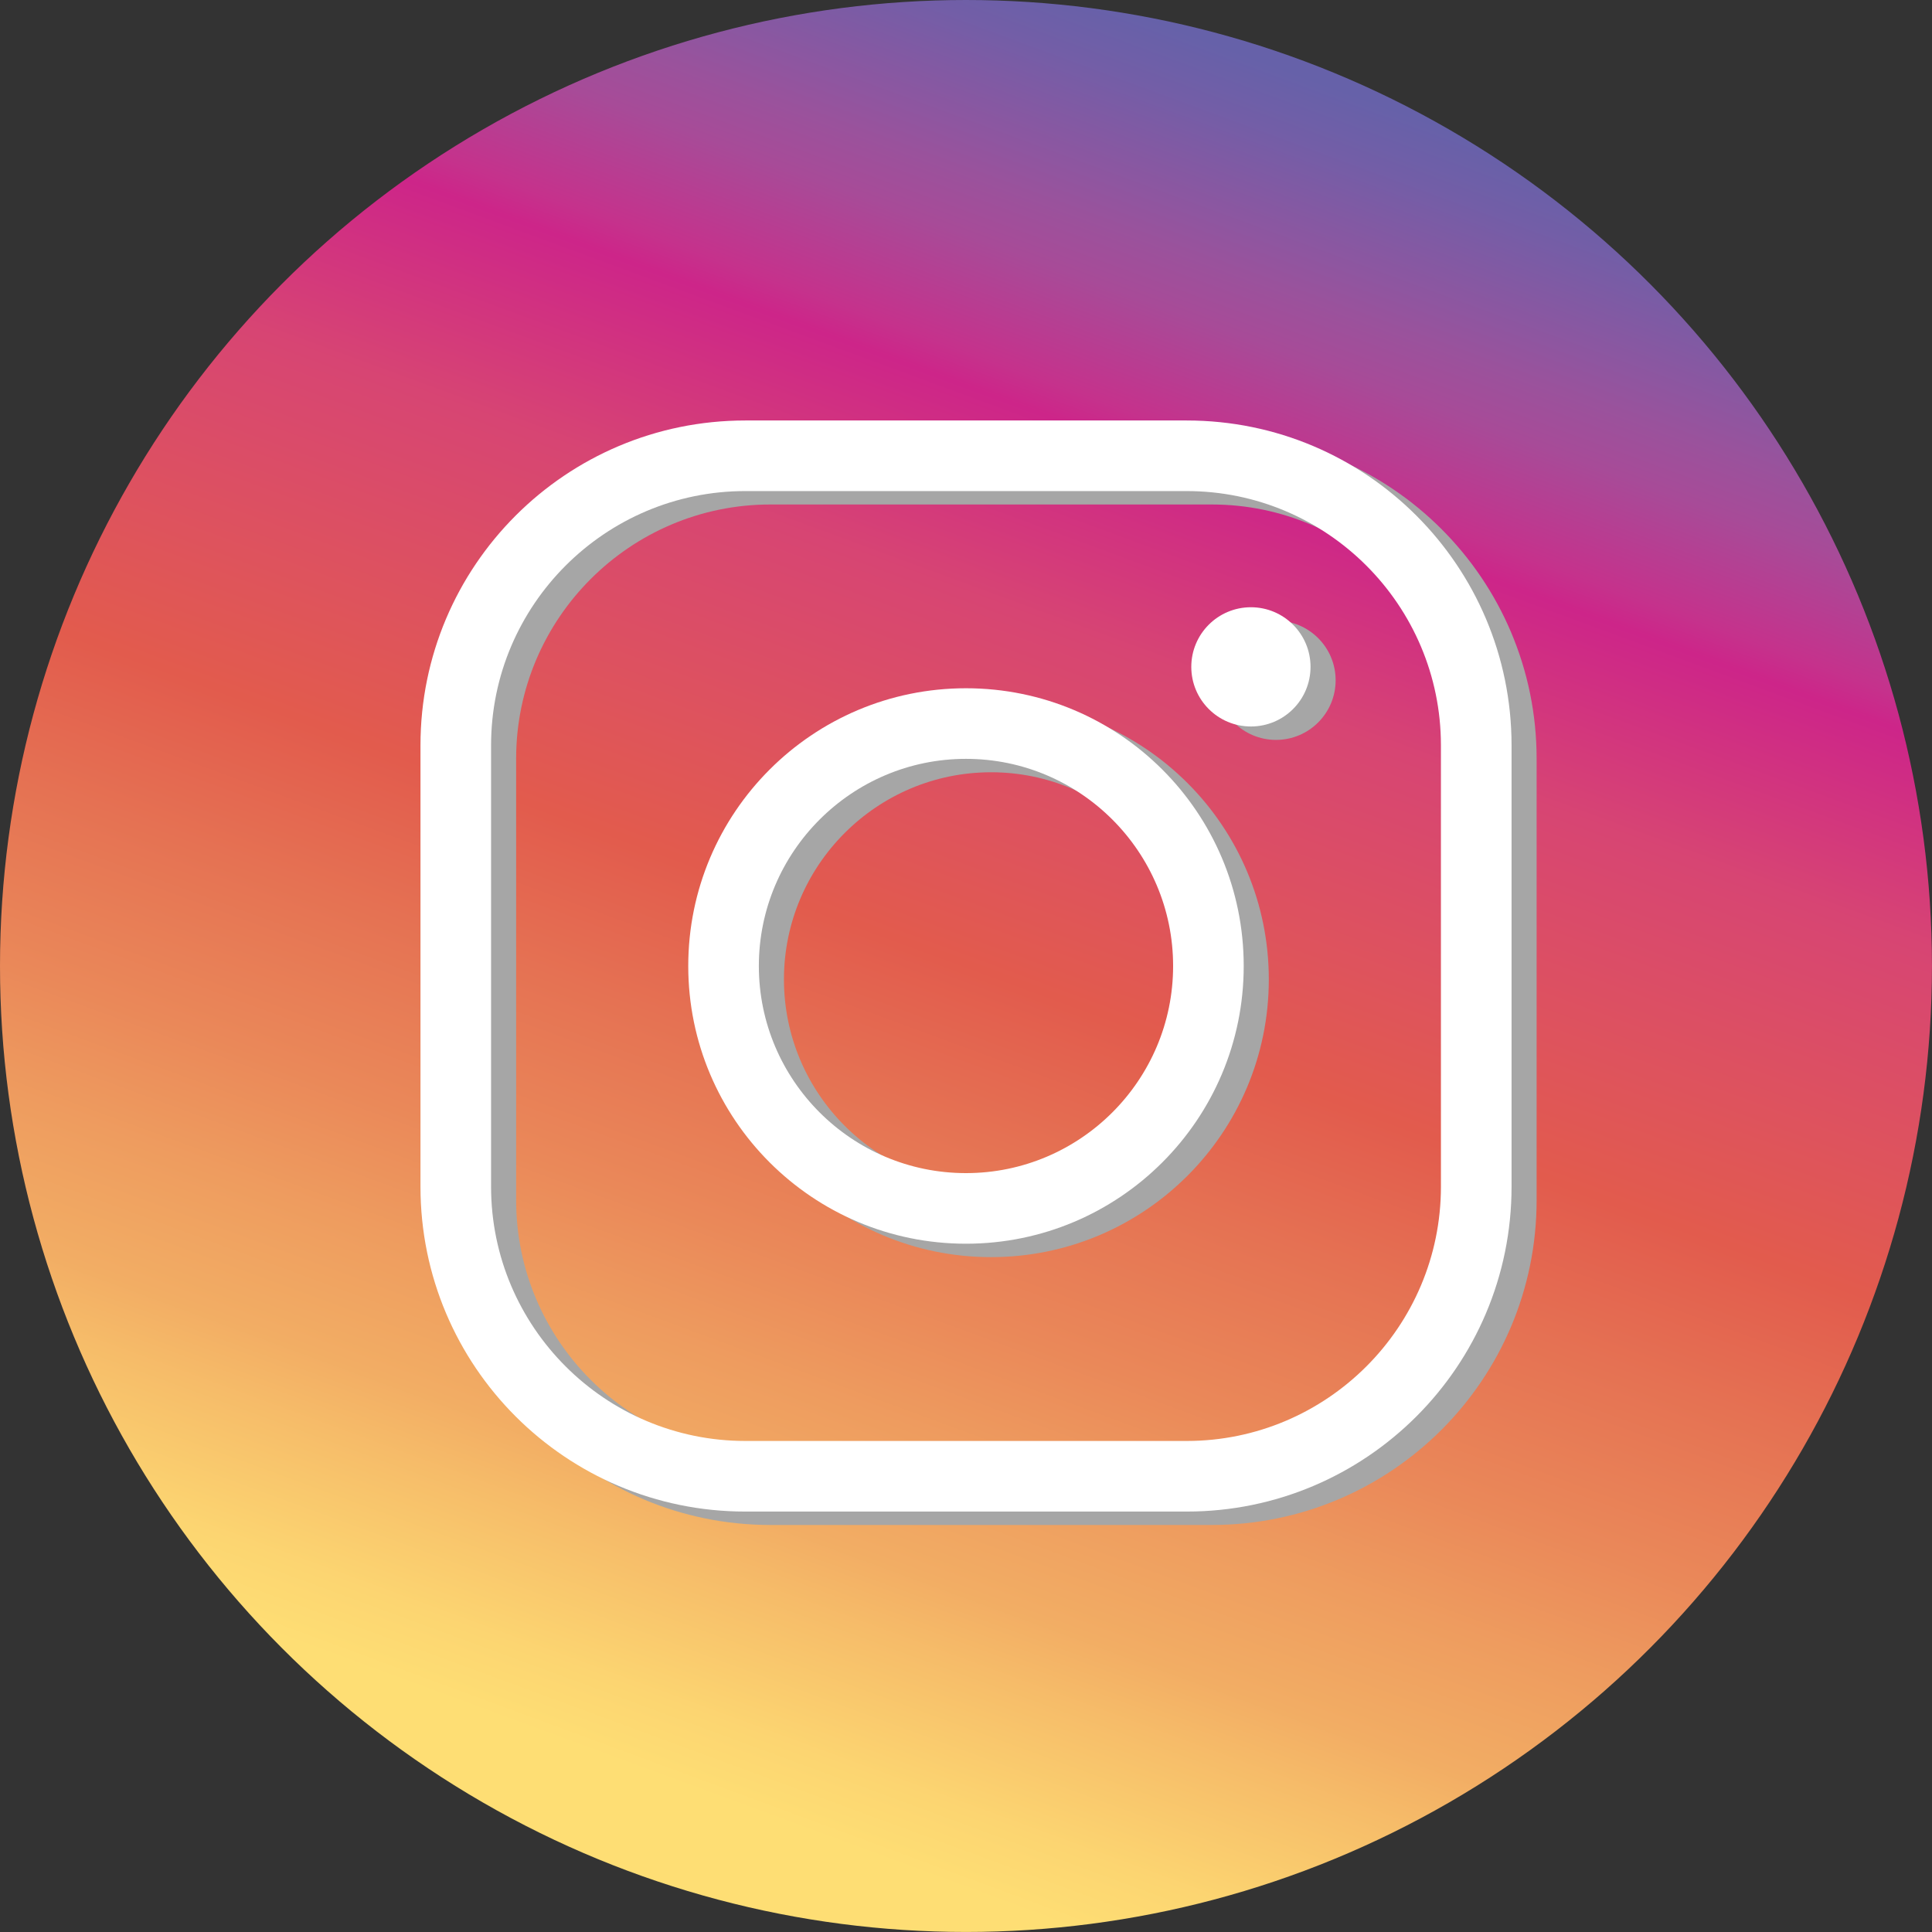 <?xml version="1.0" encoding="utf-8"?>
<!-- Generator: Adobe Illustrator 25.2.1, SVG Export Plug-In . SVG Version: 6.00 Build 0)  -->
<svg version="1.1" id="레이어_1" xmlns="http://www.w3.org/2000/svg" xmlns:xlink="http://www.w3.org/1999/xlink" x="0px"
	 y="0px" viewBox="0 0 54.733 54.733" enable-background="new 0 0 54.733 54.733" xml:space="preserve">
<rect x="0" y="0" width="54.733" height="54.733" fill="#333333" stroke="none"/>
<linearGradient id="SVGID_1_" gradientUnits="userSpaceOnUse" x1="14.803" y1="61.443" x2="38.144" y2="-1.866">
	<stop  offset="0.174" style="stop-color:#FEDE74"/>
	<stop  offset="0.205" style="stop-color:#FCD571"/>
	<stop  offset="0.262" style="stop-color:#F6BC69"/>
	<stop  offset="0.292" style="stop-color:#F2AD64"/>
	<stop  offset="0.348" style="stop-color:#EE9C5F"/>
	<stop  offset="0.401" style="stop-color:#EA8859"/>
	<stop  offset="0.473" style="stop-color:#E57253"/>
	<stop  offset="0.539" style="stop-color:#E25B4D"/>
	<stop  offset="0.596" style="stop-color:#DE535D"/>
	<stop  offset="0.685" style="stop-color:#D74573"/>
	<stop  offset="0.767" style="stop-color:#CD2589"/>
	<stop  offset="0.781" style="stop-color:#C5328C"/>
	<stop  offset="0.827" style="stop-color:#A74B98"/>
	<stop  offset="0.851" style="stop-color:#9A529C"/>
	<stop  offset="0.869" style="stop-color:#8E56A0"/>
	<stop  offset="0.913" style="stop-color:#725EA7"/>
	<stop  offset="0.938" style="stop-color:#6661A9"/>
</linearGradient>
<circle fill="url(#SVGID_1_)" cx="27.366" cy="27.366" r="27.366"/>
<g>
	<g>
		<g>
			<path fill="#A6A6A6" d="M34.329,14.292c3.972,0,7.203,3.231,7.203,7.203v12.504c0,3.972-3.231,7.203-7.203,7.203H21.825
				c-3.972,0-7.203-3.231-7.203-7.203V21.495c0-3.972,3.231-7.203,7.203-7.203H34.329 M34.329,12.292H21.825
				c-5.083,0-9.203,4.12-9.203,9.203v12.504c0,5.083,4.12,9.203,9.203,9.203h12.504c5.083,0,9.203-4.12,9.203-9.203V21.495
				C43.532,16.412,39.411,12.292,34.329,12.292L34.329,12.292z"/>
			<path fill="#A6A6A6" d="M28.077,21.878c3.236,0,5.868,2.632,5.868,5.868c0,3.236-2.632,5.868-5.868,5.868
				c-3.236,0-5.868-2.632-5.868-5.868C22.209,24.511,24.841,21.878,28.077,21.878 M28.077,19.878c-4.345,0-7.868,3.523-7.868,7.868
				s3.523,7.868,7.868,7.868s7.868-3.523,7.868-7.868S32.422,19.878,28.077,19.878L28.077,19.878z"/>
		</g>
		<path fill="#A6A6A6" d="M36.149,17.583c-0.933,0-1.689,0.756-1.689,1.689c0,0.933,0.756,1.689,1.689,1.689
			c0.933,0,1.689-0.756,1.689-1.689C37.838,18.34,37.082,17.583,36.149,17.583L36.149,17.583z"/>
	</g>
	<g>
		<g>
			<path fill="#FFFFFF" d="M33.618,13.912c3.972,0,7.203,3.231,7.203,7.203v12.504c0,3.972-3.231,7.203-7.203,7.203H21.115
				c-3.972,0-7.203-3.231-7.203-7.203V21.115c0-3.972,3.231-7.203,7.203-7.203H33.618 M33.618,11.912H21.115
				c-5.083,0-9.203,4.12-9.203,9.203v12.504c0,5.083,4.12,9.203,9.203,9.203h12.504c5.083,0,9.203-4.12,9.203-9.203V21.115
				C42.821,16.032,38.701,11.912,33.618,11.912L33.618,11.912z"/>
			<path fill="#FFFFFF" d="M27.366,21.498c3.236,0,5.868,2.632,5.868,5.868c0,3.236-2.632,5.868-5.868,5.868
				c-3.236,0-5.868-2.632-5.868-5.868C21.498,24.131,24.131,21.498,27.366,21.498 M27.366,19.498c-4.345,0-7.868,3.523-7.868,7.868
				s3.523,7.868,7.868,7.868s7.868-3.523,7.868-7.868S31.712,19.498,27.366,19.498L27.366,19.498z"/>
		</g>
		<path fill="#FFFFFF" d="M35.438,17.203c-0.933,0-1.689,0.756-1.689,1.689c0,0.933,0.756,1.689,1.689,1.689
			c0.933,0,1.689-0.756,1.689-1.689C37.127,17.96,36.371,17.203,35.438,17.203L35.438,17.203z"/>
	</g>
</g>
</svg>
